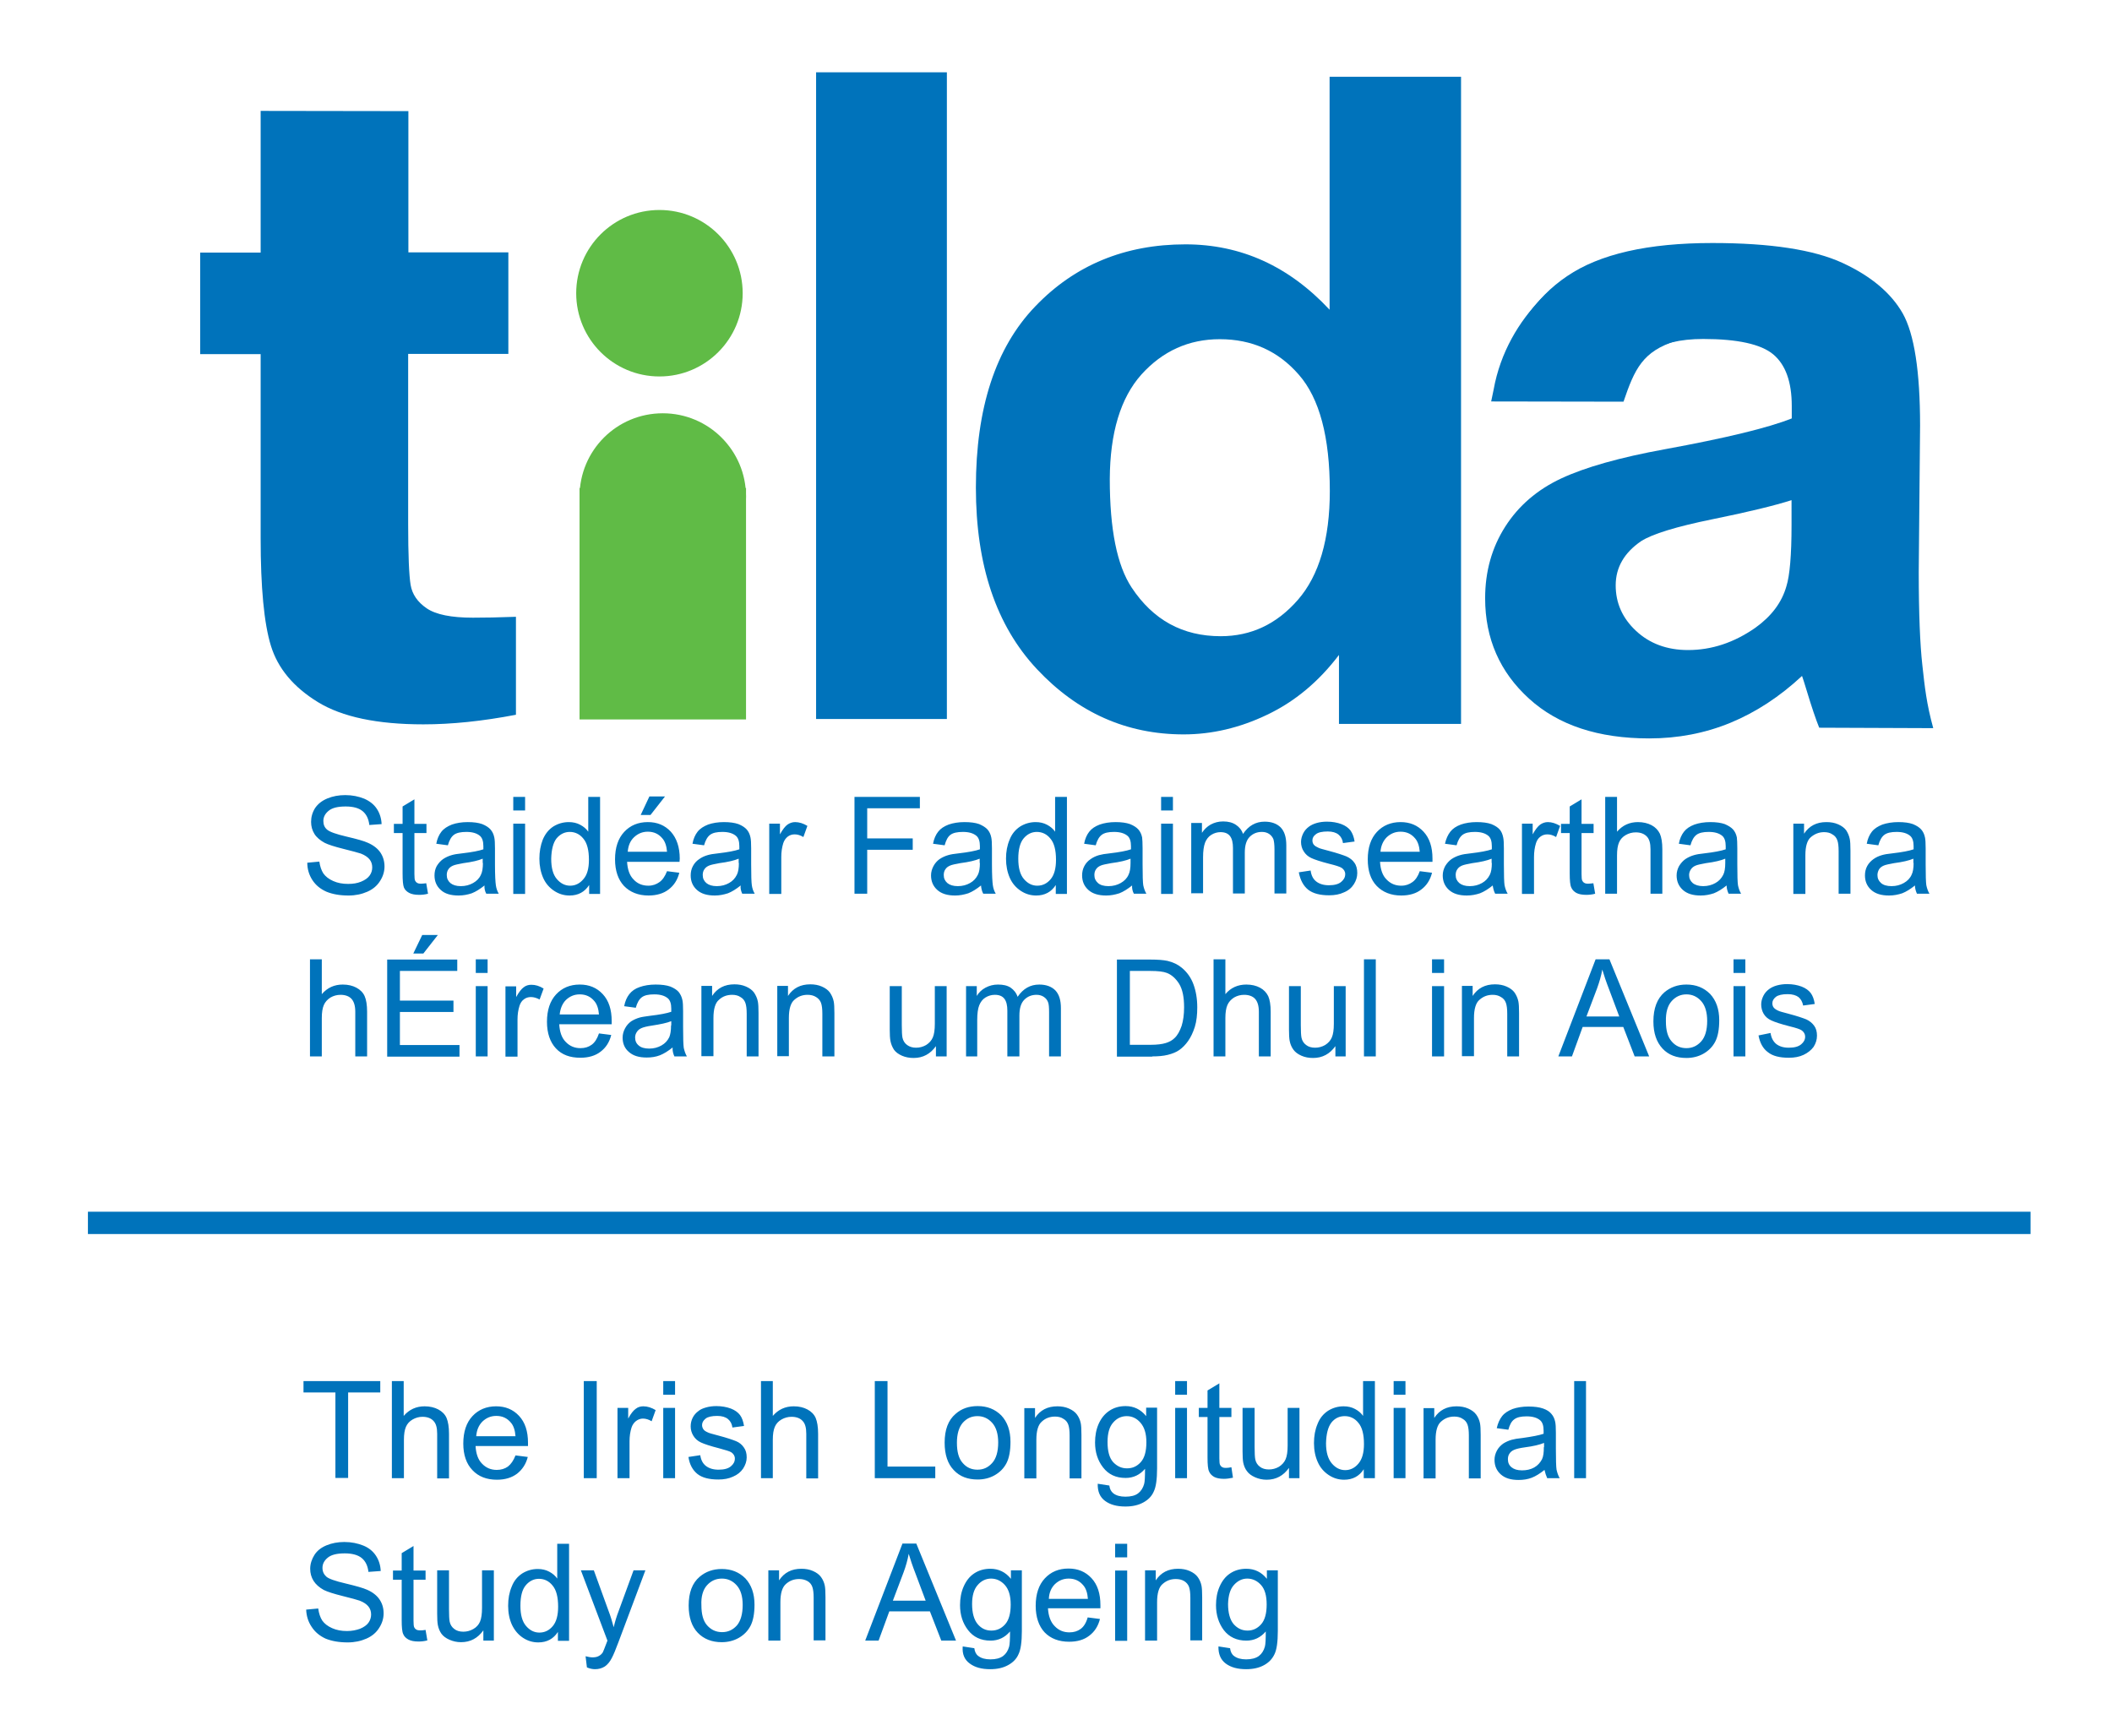 <?xml version="1.0" encoding="utf-8"?>
<!-- Generator: Adobe Illustrator 28.1.0, SVG Export Plug-In . SVG Version: 6.00 Build 0)  -->
<svg version="1.1" id="Layer_1" xmlns="http://www.w3.org/2000/svg" xmlns:xlink="http://www.w3.org/1999/xlink" x="0px" y="0px"
	 viewBox="0 0 946.4 778" style="enable-background:new 0 0 946.4 778;" xml:space="preserve">
<style type="text/css">
	.st0{fill:#0073BB;}
	.st1{fill:#60BB46;}
	.st2{fill:none;stroke:#0073BB;stroke-width:10;stroke-miterlimit:10;}
</style>
<g>
	<path class="st0" d="M857.5,386.7c0,2.4-0.3,4.1-0.9,5.3c-0.7,1.6-1.9,2.8-3.5,3.7c-1.6,0.9-3.4,1.4-5.5,1.4
		c-2.1,0-3.7-0.5-4.7-1.4c-1.1-1-1.6-2.1-1.6-3.6c0-0.9,0.3-1.8,0.7-2.5c0.5-0.8,1.2-1.3,2.1-1.7c0.9-0.4,2.5-0.7,4.6-1.1
		c3.9-0.5,6.8-1.2,8.7-2V386.7z M859,400.5h5.6c-0.7-1.2-1.1-2.4-1.4-3.8c-0.2-1.3-0.3-4.4-0.3-9.4v-7.1c0-2.4-0.1-4-0.3-4.9
		c-0.3-1.5-0.9-2.7-1.7-3.6c-0.8-0.9-2-1.7-3.7-2.4c-1.7-0.6-3.8-0.9-6.5-0.9c-2.7,0-5.1,0.4-7.2,1.1c-2,0.8-3.6,1.8-4.7,3.2
		c-1.1,1.4-1.9,3.2-2.3,5.4l5.2,0.7c0.6-2.2,1.5-3.8,2.7-4.7c1.2-0.9,3-1.3,5.5-1.3c2.7,0,4.7,0.6,6.1,1.8c1,0.9,1.5,2.4,1.5,4.6
		c0,0.2,0,0.6,0,1.4c-2,0.7-5.2,1.3-9.5,1.8c-2.1,0.2-3.7,0.5-4.7,0.8c-1.4,0.4-2.7,1-3.8,1.8c-1.1,0.8-2.1,1.8-2.8,3.1
		c-0.7,1.3-1,2.7-1,4.2c0,2.6,0.9,4.8,2.8,6.5c1.9,1.7,4.5,2.5,8,2.5c2.1,0,4.1-0.4,5.9-1c1.8-0.7,3.7-1.9,5.7-3.5
		C858.1,398.1,858.5,399.4,859,400.5 M809,400.5v-17.2c0-4,0.8-6.8,2.5-8.2c1.7-1.4,3.6-2.2,5.9-2.2c1.4,0,2.7,0.3,3.7,1
		c1.1,0.6,1.8,1.5,2.2,2.6c0.4,1,0.6,2.7,0.6,4.9v19.1h5.3v-19.3c0-2.5-0.1-4.2-0.3-5.2c-0.3-1.5-0.9-2.8-1.6-3.9
		c-0.8-1.1-2-2-3.6-2.7c-1.6-0.7-3.3-1-5.3-1c-4.4,0-7.7,1.7-10,5.2v-4.5h-4.8v31.5H809z M773.1,386.7c0,2.4-0.3,4.1-0.9,5.3
		c-0.8,1.6-1.9,2.8-3.5,3.7c-1.6,0.9-3.4,1.4-5.5,1.4c-2,0-3.6-0.5-4.7-1.4c-1.1-1-1.6-2.1-1.6-3.6c0-0.9,0.3-1.8,0.8-2.5
		c0.5-0.8,1.2-1.3,2.1-1.7c0.9-0.4,2.5-0.7,4.6-1.1c3.9-0.5,6.8-1.2,8.7-2V386.7z M774.6,400.5h5.6c-0.7-1.2-1.1-2.4-1.4-3.8
		c-0.2-1.3-0.3-4.4-0.3-9.4v-7.1c0-2.4-0.1-4-0.2-4.9c-0.3-1.5-0.9-2.7-1.7-3.6c-0.8-0.9-2.1-1.7-3.7-2.4c-1.7-0.6-3.9-0.9-6.5-0.9
		c-2.7,0-5.1,0.4-7.1,1.1c-2.1,0.8-3.6,1.8-4.7,3.2c-1.1,1.4-1.9,3.2-2.3,5.4l5.2,0.7c0.6-2.2,1.5-3.8,2.7-4.7
		c1.2-0.9,3-1.3,5.5-1.3c2.7,0,4.7,0.6,6.1,1.8c1,0.9,1.5,2.4,1.5,4.6c0,0.2,0,0.6,0,1.4c-2.1,0.7-5.2,1.3-9.5,1.8
		c-2.1,0.2-3.7,0.5-4.7,0.8c-1.4,0.4-2.7,1-3.9,1.8c-1.1,0.8-2,1.8-2.8,3.1c-0.7,1.3-1.1,2.7-1.1,4.2c0,2.6,0.9,4.8,2.8,6.5
		c1.9,1.7,4.5,2.5,8,2.5c2.1,0,4.1-0.4,5.9-1c1.8-0.7,3.7-1.9,5.7-3.5C773.7,398.1,774.1,399.4,774.6,400.5 M724.6,400.5v-17.2
		c0-2.5,0.3-4.4,0.9-5.8c0.6-1.4,1.6-2.5,3-3.3c1.4-0.8,2.9-1.2,4.5-1.2c2.1,0,3.7,0.6,4.9,1.8c1.2,1.2,1.7,3.1,1.7,5.8v19.9h5.3
		v-19.9c0-3.1-0.4-5.4-1.1-7c-0.8-1.6-2-2.9-3.7-3.8c-1.7-0.9-3.8-1.4-6.1-1.4c-3.8,0-6.9,1.4-9.4,4.3v-15.6h-5.3v43.4H724.6z
		 M711.7,396c-0.8,0-1.4-0.1-1.8-0.4c-0.4-0.2-0.7-0.6-0.9-1c-0.2-0.4-0.3-1.4-0.3-2.9v-18.4h5.4v-4.1h-5.4v-11l-5.3,3.2v7.8h-3.9
		v4.1h3.9v18.1c0,3.2,0.2,5.3,0.7,6.3c0.4,1,1.2,1.8,2.2,2.4c1.1,0.6,2.6,0.9,4.5,0.9c1.2,0,2.5-0.1,4-0.5l-0.8-4.7
		C713,395.9,712.3,396,711.7,396 M687.4,400.5v-16.5c0-2.2,0.3-4.3,0.9-6.2c0.4-1.2,1-2.2,2-2.9c0.9-0.7,2-1,3.1-1
		c1.3,0,2.6,0.4,3.9,1.2l1.8-5c-1.9-1.1-3.7-1.7-5.5-1.7c-1.2,0-2.4,0.4-3.4,1.1c-1,0.7-2.2,2.2-3.4,4.4v-4.8h-4.8v31.5H687.4z
		 M668.5,386.7c0,2.4-0.3,4.1-0.9,5.3c-0.8,1.6-1.9,2.8-3.5,3.7c-1.6,0.9-3.4,1.4-5.5,1.4s-3.6-0.5-4.7-1.4c-1.1-1-1.6-2.1-1.6-3.6
		c0-0.9,0.2-1.8,0.7-2.5c0.5-0.8,1.2-1.3,2.1-1.7c0.9-0.4,2.5-0.7,4.6-1.1c3.9-0.5,6.8-1.2,8.7-2V386.7z M670,400.5h5.6
		c-0.7-1.2-1.1-2.4-1.4-3.8c-0.2-1.3-0.3-4.4-0.3-9.4v-7.1c0-2.4-0.1-4-0.3-4.9c-0.3-1.5-0.8-2.7-1.6-3.6c-0.8-0.9-2-1.7-3.7-2.4
		c-1.7-0.6-3.9-0.9-6.6-0.9c-2.7,0-5.1,0.4-7.1,1.1c-2.1,0.8-3.6,1.8-4.7,3.2c-1.1,1.4-1.9,3.2-2.4,5.4l5.2,0.7
		c0.6-2.2,1.5-3.8,2.7-4.7c1.2-0.9,3-1.3,5.5-1.3c2.7,0,4.7,0.6,6.1,1.8c1,0.9,1.5,2.4,1.5,4.6c0,0.2,0,0.6,0,1.4
		c-2,0.7-5.2,1.3-9.5,1.8c-2.1,0.2-3.7,0.5-4.7,0.8c-1.4,0.4-2.7,1-3.9,1.8c-1.1,0.8-2,1.8-2.8,3.1c-0.7,1.3-1.1,2.7-1.1,4.2
		c0,2.6,0.9,4.8,2.8,6.5c1.9,1.7,4.5,2.5,8,2.5c2.1,0,4.1-0.4,5.9-1c1.8-0.7,3.7-1.9,5.7-3.5C669.1,398.1,669.4,399.4,670,400.5
		 M621.4,375.2c1.7-1.6,3.7-2.5,6.2-2.5c2.7,0,4.9,1,6.6,3.1c1.1,1.3,1.8,3.3,2,5.9h-17.6C618.8,379,619.8,376.8,621.4,375.2
		 M632.9,395.3c-1.4,1-3,1.6-5,1.6c-2.6,0-4.8-0.9-6.6-2.8c-1.8-1.8-2.7-4.5-2.9-7.9h23.5c0-0.6,0-1.1,0-1.4c0-5.2-1.3-9.2-4-12.1
		c-2.7-2.9-6.1-4.3-10.3-4.3c-4.3,0-7.9,1.5-10.6,4.4c-2.7,2.9-4.1,7-4.1,12.3c0,5.1,1.3,9.1,4,11.9c2.7,2.8,6.4,4.3,11,4.3
		c3.7,0,6.7-0.9,9-2.7c2.4-1.8,4-4.3,4.8-7.5l-5.5-0.7C635.4,392.7,634.3,394.3,632.9,395.3 M586.2,398.7c2.2,1.7,5.3,2.5,9.4,2.5
		c2.5,0,4.7-0.4,6.6-1.3c2-0.8,3.5-2.1,4.5-3.7c1-1.6,1.5-3.2,1.5-5c0-1.8-0.4-3.4-1.3-4.6c-0.8-1.2-2-2.1-3.5-2.8
		c-1.5-0.6-4.1-1.5-7.9-2.5c-2.6-0.7-4.2-1.1-4.7-1.4c-0.9-0.4-1.6-0.8-2.1-1.4c-0.4-0.5-0.6-1.2-0.6-1.9c0-1.1,0.5-2,1.6-2.8
		c1-0.8,2.8-1.2,5.3-1.2c2.1,0,3.7,0.5,4.8,1.4c1.1,0.9,1.8,2.2,2,3.8l5.2-0.7c-0.3-2-0.9-3.6-1.8-4.9c-0.9-1.2-2.3-2.2-4.1-2.9
		c-1.9-0.7-4-1.1-6.5-1.1c-1.6,0-3.2,0.2-4.6,0.6c-1.4,0.4-2.6,1-3.4,1.6c-1.1,0.8-2,1.8-2.6,3c-0.6,1.2-1,2.5-1,3.9
		c0,1.5,0.4,3,1.2,4.2c0.8,1.3,1.9,2.3,3.4,3c1.5,0.7,4.2,1.6,8.1,2.6c2.9,0.7,4.7,1.3,5.5,1.8c1,0.7,1.6,1.6,1.6,2.8
		c0,1.4-0.6,2.5-1.8,3.5c-1.2,1-3,1.5-5.5,1.5c-2.4,0-4.3-0.6-5.7-1.7c-1.4-1.1-2.2-2.7-2.5-4.9l-5.3,0.8
		C582.7,394.5,584.1,397,586.2,398.7 M539.1,400.5v-16.3c0-2.8,0.3-5,0.9-6.6c0.6-1.5,1.5-2.7,2.8-3.5c1.3-0.8,2.7-1.2,4.1-1.2
		c2,0,3.4,0.6,4.3,1.8c0.9,1.2,1.3,3,1.3,5.3v20.4h5.3v-18.3c0-3.2,0.7-5.6,2.2-7.1c1.5-1.5,3.3-2.2,5.5-2.2c1.2,0,2.3,0.3,3.2,0.9
		c0.9,0.6,1.5,1.4,1.9,2.3c0.3,0.9,0.5,2.5,0.5,4.6v19.8h5.3v-21.6c0-3.6-0.8-6.2-2.5-8c-1.7-1.7-4.1-2.6-7.2-2.6
		c-4,0-7.2,1.8-9.7,5.5c-0.6-1.8-1.7-3.1-3.2-4.1c-1.5-1-3.4-1.5-5.7-1.5c-2.1,0-3.9,0.5-5.6,1.4c-1.6,0.9-2.9,2.2-3.9,3.7v-4.4
		h-4.8v31.5H539.1z M525.6,369.1h-5.3v31.5h5.3V369.1z M525.6,357.1h-5.3v6.1h5.3V357.1z M506.6,386.7c0,2.4-0.3,4.1-0.9,5.3
		c-0.7,1.6-1.9,2.8-3.5,3.7c-1.6,0.9-3.4,1.4-5.5,1.4c-2.1,0-3.7-0.5-4.7-1.4c-1.1-1-1.6-2.1-1.6-3.6c0-0.9,0.2-1.8,0.7-2.5
		c0.5-0.8,1.2-1.3,2.1-1.7c0.9-0.4,2.5-0.7,4.7-1.1c3.9-0.5,6.8-1.2,8.7-2V386.7z M508.1,400.5h5.6c-0.7-1.2-1.1-2.4-1.4-3.8
		c-0.2-1.3-0.3-4.4-0.3-9.4v-7.1c0-2.4-0.1-4-0.2-4.9c-0.3-1.5-0.9-2.7-1.7-3.6c-0.8-0.9-2-1.7-3.7-2.4c-1.7-0.6-3.9-0.9-6.5-0.9
		c-2.7,0-5.1,0.4-7.1,1.1c-2.1,0.8-3.6,1.8-4.7,3.2c-1.1,1.4-1.9,3.2-2.3,5.4l5.2,0.7c0.6-2.2,1.5-3.8,2.7-4.7
		c1.2-0.9,3-1.3,5.5-1.3c2.7,0,4.7,0.6,6.1,1.8c1,0.9,1.5,2.4,1.5,4.6c0,0.2,0,0.6,0,1.4c-2,0.7-5.2,1.3-9.5,1.8
		c-2.1,0.2-3.7,0.5-4.8,0.8c-1.4,0.4-2.7,1-3.8,1.8c-1.2,0.8-2.1,1.8-2.8,3.1c-0.7,1.3-1,2.7-1,4.2c0,2.6,0.9,4.8,2.8,6.5
		c1.9,1.7,4.5,2.5,8,2.5c2.1,0,4-0.4,5.9-1c1.8-0.7,3.7-1.9,5.7-3.5C507.2,398.1,507.5,399.4,508.1,400.5 M458.7,375.7
		c1.6-1.9,3.6-2.9,5.9-2.9c2.4,0,4.5,1,6.1,3c1.7,2,2.5,5.2,2.5,9.5c0,3.9-0.8,6.8-2.4,8.7c-1.6,1.9-3.6,2.9-6,2.9c-2.3,0-4.3-1-6-3
		c-1.7-2-2.5-5-2.5-9.1C456.3,380.7,457.1,377.6,458.7,375.7 M478.1,400.5v-43.4h-5.3v15.6c-0.9-1.3-2.1-2.3-3.6-3.1
		c-1.5-0.8-3.2-1.2-5.1-1.2c-2.6,0-4.9,0.7-7,2c-2.1,1.4-3.7,3.3-4.7,5.9c-1.1,2.6-1.6,5.4-1.6,8.5c0,3.2,0.6,6.1,1.7,8.6
		c1.1,2.5,2.8,4.4,4.9,5.8c2.1,1.4,4.4,2.1,6.9,2.1c3.9,0,6.8-1.6,8.8-4.7v4H478.1z M439.1,386.7c0,2.4-0.3,4.1-0.9,5.3
		c-0.8,1.6-1.9,2.8-3.5,3.7c-1.6,0.9-3.4,1.4-5.5,1.4c-2.1,0-3.6-0.5-4.7-1.4c-1.1-1-1.6-2.1-1.6-3.6c0-0.9,0.2-1.8,0.7-2.5
		c0.5-0.8,1.2-1.3,2.1-1.7c0.9-0.4,2.4-0.7,4.6-1.1c3.9-0.5,6.8-1.2,8.7-2V386.7z M440.6,400.5h5.6c-0.7-1.2-1.1-2.4-1.3-3.8
		c-0.2-1.3-0.4-4.4-0.4-9.4v-7.1c0-2.4-0.1-4-0.3-4.9c-0.3-1.5-0.9-2.7-1.7-3.6c-0.8-0.9-2.1-1.7-3.7-2.4c-1.7-0.6-3.9-0.9-6.6-0.9
		c-2.7,0-5.1,0.4-7.1,1.1c-2.1,0.8-3.6,1.8-4.7,3.2c-1.1,1.4-1.9,3.2-2.3,5.4l5.2,0.7c0.6-2.2,1.4-3.8,2.6-4.7
		c1.2-0.9,3.1-1.3,5.6-1.3c2.7,0,4.7,0.6,6.1,1.8c1,0.9,1.5,2.4,1.5,4.6c0,0.2,0,0.6,0,1.4c-2,0.7-5.2,1.3-9.5,1.8
		c-2.1,0.2-3.7,0.5-4.7,0.8c-1.4,0.4-2.7,1-3.9,1.8c-1.1,0.8-2,1.8-2.7,3.1c-0.7,1.3-1.1,2.7-1.1,4.2c0,2.6,0.9,4.8,2.8,6.5
		c1.9,1.7,4.5,2.5,8,2.5c2.1,0,4-0.4,5.9-1c1.8-0.7,3.7-1.9,5.7-3.5C439.7,398.1,440,399.4,440.6,400.5 M388.6,400.5v-19.7H409v-5.1
		h-20.4v-13.5h23.6v-5.1h-29.3v43.4H388.6z M350.1,400.5v-16.5c0-2.2,0.3-4.3,0.9-6.2c0.4-1.2,1.1-2.2,2-2.9c0.9-0.7,2-1,3.1-1
		c1.3,0,2.6,0.4,3.9,1.2l1.8-5c-1.8-1.1-3.7-1.7-5.5-1.7c-1.2,0-2.4,0.4-3.4,1.1c-1,0.7-2.2,2.2-3.4,4.4v-4.8h-4.8v31.5H350.1z
		 M331.1,386.7c0,2.4-0.3,4.1-0.9,5.3c-0.8,1.6-1.9,2.8-3.5,3.7c-1.6,0.9-3.4,1.4-5.5,1.4c-2.1,0-3.6-0.5-4.7-1.4
		c-1.1-1-1.6-2.1-1.6-3.6c0-0.9,0.2-1.8,0.7-2.5c0.5-0.8,1.2-1.3,2.1-1.7c0.9-0.4,2.5-0.7,4.6-1.1c3.9-0.5,6.8-1.2,8.7-2V386.7z
		 M332.6,400.5h5.6c-0.7-1.2-1.1-2.4-1.3-3.8c-0.2-1.3-0.3-4.4-0.3-9.4v-7.1c0-2.4-0.1-4-0.3-4.9c-0.3-1.5-0.9-2.7-1.7-3.6
		c-0.8-0.9-2-1.7-3.7-2.4c-1.7-0.6-3.9-0.9-6.5-0.9c-2.7,0-5.1,0.4-7.1,1.1c-2,0.8-3.6,1.8-4.7,3.2c-1.1,1.4-1.9,3.2-2.3,5.4
		l5.2,0.7c0.6-2.2,1.5-3.8,2.7-4.7c1.2-0.9,3-1.3,5.5-1.3c2.7,0,4.7,0.6,6.1,1.8c1,0.9,1.5,2.4,1.5,4.6c0,0.2,0,0.6,0,1.4
		c-2,0.7-5.2,1.3-9.5,1.8c-2.1,0.2-3.7,0.5-4.7,0.8c-1.4,0.4-2.7,1-3.8,1.8c-1.2,0.8-2.1,1.8-2.8,3.1c-0.7,1.3-1,2.7-1,4.2
		c0,2.6,0.9,4.8,2.8,6.5c1.9,1.7,4.5,2.5,8,2.5c2.1,0,4-0.4,5.9-1c1.8-0.7,3.7-1.9,5.7-3.5C331.7,398.1,332.1,399.4,332.6,400.5
		 M291.5,365.2l6.5-8.3h-7l-3.9,8.3H291.5z M284.1,375.2c1.7-1.6,3.7-2.5,6.2-2.5c2.7,0,4.9,1,6.6,3.1c1.1,1.3,1.8,3.3,2,5.9h-17.6
		C281.5,379,282.4,376.8,284.1,375.2 M295.5,395.3c-1.4,1-3,1.6-5,1.6c-2.6,0-4.9-0.9-6.6-2.8c-1.8-1.8-2.7-4.5-2.9-7.9h23.5
		c0-0.6,0.1-1.1,0.1-1.4c0-5.2-1.4-9.2-4-12.1c-2.7-2.9-6.1-4.3-10.3-4.3c-4.4,0-7.9,1.5-10.6,4.4c-2.7,2.9-4.1,7-4.1,12.3
		c0,5.1,1.4,9.1,4,11.9c2.7,2.8,6.4,4.3,11,4.3c3.6,0,6.7-0.9,9-2.7c2.4-1.8,4-4.3,4.8-7.5l-5.5-0.7
		C298,392.7,296.9,394.3,295.5,395.3 M249.4,375.7c1.6-1.9,3.6-2.9,5.9-2.9c2.4,0,4.5,1,6.1,3c1.7,2,2.5,5.2,2.5,9.5
		c0,3.9-0.8,6.8-2.5,8.7c-1.6,1.9-3.6,2.9-5.9,2.9c-2.3,0-4.3-1-6-3c-1.7-2-2.5-5-2.5-9.1C247.1,380.7,247.9,377.6,249.4,375.7
		 M268.9,400.5v-43.4h-5.3v15.6c-0.9-1.3-2.1-2.3-3.6-3.1c-1.5-0.8-3.2-1.2-5.1-1.2c-2.6,0-4.9,0.7-7,2c-2.1,1.4-3.6,3.3-4.7,5.9
		c-1,2.6-1.5,5.4-1.5,8.5c0,3.2,0.6,6.1,1.7,8.6c1.1,2.5,2.8,4.4,4.9,5.8c2.1,1.4,4.4,2.1,6.9,2.1c3.9,0,6.8-1.6,8.8-4.7v4H268.9z
		 M235.4,369.1H230v31.5h5.3V369.1z M235.4,357.1H230v6.1h5.3V357.1z M216.4,386.7c0,2.4-0.3,4.1-0.9,5.3c-0.7,1.6-1.9,2.8-3.5,3.7
		c-1.6,0.9-3.4,1.4-5.5,1.4s-3.6-0.5-4.7-1.4c-1.1-1-1.6-2.1-1.6-3.6c0-0.9,0.2-1.8,0.7-2.5c0.5-0.8,1.2-1.3,2.1-1.7
		c0.9-0.4,2.5-0.7,4.6-1.1c3.9-0.5,6.8-1.2,8.7-2V386.7z M217.9,400.5h5.6c-0.7-1.2-1.1-2.4-1.3-3.8c-0.2-1.3-0.4-4.4-0.4-9.4v-7.1
		c0-2.4-0.1-4-0.3-4.9c-0.3-1.5-0.9-2.7-1.7-3.6c-0.8-0.9-2-1.7-3.7-2.4c-1.7-0.6-3.8-0.9-6.5-0.9c-2.7,0-5.1,0.4-7.1,1.1
		c-2,0.8-3.6,1.8-4.7,3.2c-1.1,1.4-1.9,3.2-2.3,5.4l5.2,0.7c0.6-2.2,1.5-3.8,2.7-4.7c1.2-0.9,3.1-1.3,5.6-1.3c2.7,0,4.7,0.6,6.1,1.8
		c1,0.9,1.5,2.4,1.5,4.6c0,0.2,0,0.6,0,1.4c-2,0.7-5.2,1.3-9.5,1.8c-2.1,0.2-3.7,0.5-4.7,0.8c-1.4,0.4-2.7,1-3.9,1.8
		c-1.1,0.8-2,1.8-2.8,3.1c-0.7,1.3-1,2.7-1,4.2c0,2.6,0.9,4.8,2.8,6.5c1.8,1.7,4.5,2.5,8,2.5c2.1,0,4.1-0.4,5.9-1
		c1.8-0.7,3.7-1.9,5.7-3.5C217,398.1,217.3,399.4,217.9,400.5 M188.7,396c-0.8,0-1.4-0.1-1.8-0.4c-0.4-0.2-0.7-0.6-0.9-1
		c-0.2-0.4-0.3-1.4-0.3-2.9v-18.4h5.4v-4.1h-5.4v-11l-5.3,3.2v7.8h-3.9v4.1h3.9v18.1c0,3.2,0.2,5.3,0.6,6.3c0.4,1,1.2,1.8,2.3,2.4
		c1.1,0.6,2.6,0.9,4.5,0.9c1.2,0,2.5-0.1,4-0.5l-0.8-4.7C190.1,395.9,189.3,396,188.7,396 M140,394.4c1.5,2.3,3.6,4,6.3,5.2
		c2.7,1.1,5.9,1.7,9.9,1.7c3.1,0,5.9-0.6,8.4-1.7c2.5-1.1,4.4-2.7,5.7-4.8c1.3-2,2-4.2,2-6.5c0-2.3-0.6-4.4-1.8-6.2
		c-1.2-1.8-3.1-3.3-5.6-4.4c-1.7-0.8-4.9-1.7-9.6-2.8c-4.7-1.1-7.5-2.1-8.7-3.1s-1.7-2.3-1.7-3.9c0-1.8,0.8-3.3,2.4-4.6
		c1.6-1.3,4.1-1.9,7.6-1.9c3.4,0,5.9,0.7,7.6,2.1c1.7,1.4,2.7,3.5,3,6.2l5.5-0.4c-0.1-2.5-0.8-4.8-2.1-6.8c-1.3-2-3.2-3.5-5.7-4.6
		c-2.5-1-5.3-1.6-8.5-1.6c-2.9,0-5.6,0.5-8,1.5c-2.4,1-4.2,2.4-5.5,4.3c-1.2,1.9-1.8,4-1.8,6.2c0,2,0.5,3.8,1.5,5.4
		c1,1.6,2.6,2.9,4.6,4c1.6,0.8,4.4,1.7,8.4,2.7c4,1,6.6,1.7,7.8,2.1c1.8,0.7,3.1,1.6,3.9,2.6c0.8,1,1.2,2.2,1.2,3.6
		c0,1.4-0.4,2.6-1.2,3.7c-0.8,1.1-2.1,2-3.8,2.7c-1.7,0.7-3.6,1-5.8,1c-2.5,0-4.7-0.4-6.7-1.3c-2-0.9-3.4-2-4.4-3.4
		c-0.9-1.4-1.5-3.2-1.8-5.3l-5.4,0.5C137.7,389.5,138.5,392.1,140,394.4"/>
	<path class="st0" d="M660.5,473.4v-17.2c0-4,0.8-6.8,2.5-8.2c1.7-1.5,3.6-2.2,5.9-2.2c1.4,0,2.6,0.3,3.7,1c1.1,0.6,1.8,1.5,2.2,2.6
		c0.4,1.1,0.6,2.7,0.6,4.9v19.1h5.3V454c0-2.5-0.1-4.2-0.3-5.2c-0.3-1.5-0.9-2.8-1.7-4c-0.8-1.1-2-2-3.6-2.7c-1.6-0.7-3.3-1-5.2-1
		c-4.4,0-7.7,1.7-10,5.2v-4.5h-4.8v31.5H660.5z M647.1,441.9h-5.4v31.5h5.4V441.9z M647.1,429.9h-5.4v6.1h5.4V429.9z M616.5,429.9
		h-5.3v43.5h5.3V429.9z M603,473.4v-31.5h-5.3v16.9c0,2.7-0.3,4.7-0.9,6.1c-0.6,1.4-1.6,2.5-3,3.4c-1.4,0.8-2.9,1.2-4.5,1.2
		c-1.6,0-3-0.4-4-1.2c-1.1-0.8-1.8-1.9-2.1-3.3c-0.2-1-0.3-2.9-0.3-5.6v-17.5h-5.3v19.5c0,2.3,0.1,3.9,0.3,5c0.3,1.6,0.9,2.9,1.7,4
		c0.8,1.1,2,2,3.6,2.7c1.6,0.7,3.3,1,5.2,1c4.2,0,7.5-1.8,10-5.3v4.6H603z M549.1,473.4v-17.2c0-2.5,0.3-4.4,0.9-5.8
		c0.6-1.4,1.6-2.5,3-3.4c1.4-0.8,2.9-1.2,4.5-1.2c2.1,0,3.8,0.6,4.9,1.8c1.1,1.2,1.7,3.1,1.7,5.8v20h5.3v-20c0-3.1-0.4-5.4-1.1-7
		c-0.8-1.6-2-2.9-3.7-3.8c-1.7-0.9-3.7-1.4-6.1-1.4c-3.8,0-7,1.4-9.4,4.3v-15.6h-5.3v43.5H549.1z M506.4,435.1h9.1
		c3.4,0,5.9,0.3,7.4,0.9c2.1,0.8,4,2.5,5.5,4.9c1.5,2.5,2.2,5.9,2.2,10.5c0,3.3-0.4,6-1.1,8.3c-0.8,2.3-1.8,4.2-3.2,5.5
		c-1,1-2.3,1.7-3.9,2.2c-1.6,0.5-3.9,0.8-6.8,0.8h-9.3V435.1z M516.3,473.4c2.6,0,5-0.2,7-0.7c2-0.5,3.8-1.2,5.2-2.2
		c1.4-1,2.7-2.3,3.9-4c1.2-1.7,2.2-3.8,3-6.3c0.8-2.6,1.1-5.5,1.1-8.8c0-3.9-0.6-7.3-1.7-10.3c-1.1-3-2.9-5.5-5.2-7.4
		c-1.8-1.5-3.9-2.5-6.4-3.1c-1.8-0.4-4.4-0.6-7.7-0.6h-15v43.5H516.3z M437.9,473.4v-16.3c0-2.9,0.3-5.1,0.9-6.6
		c0.6-1.5,1.5-2.7,2.8-3.5c1.3-0.8,2.7-1.2,4.2-1.2c2,0,3.4,0.6,4.3,1.8c0.9,1.2,1.3,3,1.3,5.3v20.5h5.4v-18.3
		c0-3.2,0.7-5.6,2.2-7.1c1.5-1.5,3.3-2.2,5.5-2.2c1.2,0,2.3,0.3,3.2,0.9c0.9,0.6,1.5,1.3,1.9,2.3c0.4,0.9,0.5,2.5,0.5,4.6v19.8h5.3
		v-21.6c0-3.6-0.8-6.2-2.5-8c-1.7-1.7-4.1-2.6-7.2-2.6c-4,0-7.2,1.8-9.7,5.5c-0.6-1.8-1.7-3.1-3.1-4.1c-1.5-1-3.4-1.4-5.7-1.4
		c-2.1,0-3.9,0.5-5.6,1.4c-1.7,0.9-3,2.2-3.9,3.7v-4.4h-4.8v31.5H437.9z M424.2,473.4v-31.5h-5.3v16.9c0,2.7-0.3,4.7-0.9,6.1
		c-0.6,1.4-1.6,2.5-3,3.4c-1.4,0.8-2.9,1.2-4.5,1.2c-1.6,0-2.9-0.4-4-1.2c-1.1-0.8-1.8-1.9-2.1-3.3c-0.2-1-0.3-2.9-0.3-5.6v-17.5
		h-5.4v19.5c0,2.3,0.1,3.9,0.3,5c0.3,1.6,0.9,2.9,1.6,4c0.8,1.1,2,2,3.6,2.7c1.6,0.7,3.4,1,5.2,1c4.2,0,7.5-1.8,10-5.3v4.6H424.2z
		 M353.5,473.4v-17.2c0-4,0.8-6.8,2.5-8.2c1.7-1.5,3.6-2.2,5.9-2.2c1.4,0,2.7,0.3,3.8,1c1,0.6,1.8,1.5,2.2,2.6
		c0.4,1.1,0.6,2.7,0.6,4.9v19.1h5.4V454c0-2.5-0.1-4.2-0.3-5.2c-0.3-1.5-0.9-2.8-1.7-4c-0.8-1.1-2-2-3.6-2.7c-1.6-0.7-3.3-1-5.2-1
		c-4.4,0-7.7,1.7-10,5.2v-4.5h-4.8v31.5H353.5z M319.7,473.4v-17.2c0-4,0.8-6.8,2.5-8.2c1.6-1.5,3.6-2.2,5.9-2.2
		c1.4,0,2.7,0.3,3.7,1c1.1,0.6,1.8,1.5,2.2,2.6c0.4,1.1,0.6,2.7,0.6,4.9v19.1h5.3V454c0-2.5-0.1-4.2-0.3-5.2c-0.3-1.5-0.9-2.8-1.7-4
		c-0.8-1.1-2-2-3.6-2.7c-1.6-0.7-3.3-1-5.2-1c-4.4,0-7.7,1.7-10,5.2v-4.5h-4.8v31.5H319.7z M300.7,459.5c0,2.4-0.3,4.1-0.8,5.3
		c-0.8,1.6-1.9,2.8-3.5,3.7c-1.6,0.9-3.4,1.4-5.5,1.4c-2.1,0-3.7-0.5-4.7-1.4c-1.1-0.9-1.6-2.1-1.6-3.6c0-0.9,0.3-1.8,0.8-2.5
		c0.5-0.8,1.2-1.3,2.1-1.7c0.9-0.4,2.5-0.8,4.6-1.1c3.9-0.6,6.8-1.2,8.7-2V459.5z M302.2,473.4h5.6c-0.7-1.2-1.1-2.5-1.4-3.8
		c-0.2-1.3-0.3-4.4-0.3-9.4v-7.1c0-2.4-0.1-4-0.3-4.9c-0.3-1.5-0.9-2.7-1.7-3.7c-0.8-0.9-2-1.7-3.7-2.4c-1.7-0.6-3.9-0.9-6.6-0.9
		c-2.7,0-5.1,0.4-7.1,1.1c-2.1,0.7-3.6,1.8-4.7,3.2c-1.1,1.4-1.9,3.2-2.3,5.4l5.2,0.7c0.6-2.2,1.5-3.8,2.7-4.7
		c1.2-0.9,3-1.3,5.6-1.3c2.7,0,4.7,0.6,6.1,1.8c1,0.9,1.5,2.4,1.5,4.6c0,0.2,0,0.7,0,1.4c-2,0.7-5.2,1.3-9.5,1.8
		c-2.1,0.3-3.7,0.5-4.7,0.8c-1.4,0.4-2.7,1-3.8,1.7c-1.1,0.8-2,1.8-2.7,3.1c-0.7,1.3-1.1,2.7-1.1,4.2c0,2.6,0.9,4.8,2.8,6.4
		c1.9,1.7,4.5,2.5,8,2.5c2.1,0,4.1-0.3,5.9-1c1.8-0.7,3.7-1.9,5.7-3.5C301.3,471,301.7,472.3,302.2,473.4 M253.6,448.1
		c1.7-1.6,3.7-2.5,6.2-2.5c2.7,0,4.9,1,6.6,3.1c1.1,1.3,1.8,3.3,2,5.9h-17.6C251.1,451.9,252,449.7,253.6,448.1 M265.1,468.2
		c-1.4,1-3,1.5-5,1.5c-2.6,0-4.8-0.9-6.6-2.8c-1.8-1.8-2.7-4.5-2.9-7.9h23.5c0-0.6,0-1.1,0-1.4c0-5.2-1.3-9.2-4-12.1
		c-2.7-2.9-6.1-4.3-10.3-4.3c-4.4,0-7.9,1.5-10.6,4.4c-2.7,2.9-4.1,7-4.1,12.3c0,5.1,1.4,9.1,4,11.9c2.7,2.9,6.3,4.2,11,4.2
		c3.6,0,6.7-0.9,9-2.7c2.4-1.8,4-4.3,4.8-7.5l-5.5-0.7C267.6,465.5,266.5,467.2,265.1,468.2 M231.9,473.4v-16.5
		c0-2.3,0.3-4.3,0.9-6.2c0.4-1.2,1-2.2,2-2.9c0.9-0.7,2-1,3.1-1c1.3,0,2.6,0.4,3.9,1.1l1.8-4.9c-1.9-1.2-3.7-1.7-5.5-1.7
		c-1.2,0-2.4,0.3-3.4,1.1c-1,0.7-2.2,2.2-3.4,4.4v-4.8h-4.8v31.5H231.9z M218.5,441.9h-5.3v31.5h5.3V441.9z M218.5,429.9h-5.3v6.1
		h5.3V429.9z M189.7,427.3l6.5-8.3h-7l-4,8.3H189.7z M205.9,473.4v-5.1h-26.7v-14.8h24v-5.1h-24v-13.3h25.7v-5.1h-31.4v43.5H205.9z
		 M144.2,473.4v-17.2c0-2.5,0.3-4.4,0.9-5.8c0.6-1.4,1.6-2.5,3-3.4c1.4-0.8,2.9-1.2,4.5-1.2c2.1,0,3.8,0.6,4.9,1.8
		c1.1,1.2,1.7,3.1,1.7,5.8v20h5.3v-20c0-3.1-0.4-5.4-1.1-7c-0.7-1.6-2-2.9-3.7-3.8c-1.7-0.9-3.7-1.4-6.1-1.4c-3.8,0-6.9,1.4-9.4,4.3
		v-15.6h-5.3v43.5H144.2z"/>
	<path class="st0" d="M792.2,471.5c2.1,1.7,5.2,2.5,9.4,2.5c2.5,0,4.7-0.4,6.6-1.3c1.9-0.9,3.4-2.1,4.5-3.6c1-1.6,1.5-3.2,1.5-5
		s-0.4-3.3-1.3-4.5c-0.9-1.2-2-2.1-3.5-2.8c-1.5-0.6-4.1-1.5-7.9-2.5c-2.6-0.7-4.2-1.1-4.7-1.4c-0.9-0.4-1.6-0.9-2-1.4
		c-0.4-0.5-0.6-1.2-0.6-1.9c0-1.1,0.5-2,1.6-2.9c1.1-0.8,2.8-1.2,5.3-1.2c2.1,0,3.7,0.5,4.8,1.3c1.1,0.9,1.8,2.2,2.1,3.8l5.2-0.7
		c-0.3-2-0.9-3.7-1.8-4.9c-0.9-1.2-2.3-2.2-4.1-2.9c-1.9-0.7-4-1.1-6.5-1.1c-1.6,0-3.1,0.2-4.6,0.6c-1.4,0.4-2.6,1-3.4,1.6
		c-1.1,0.8-2,1.8-2.6,3c-0.6,1.2-1,2.5-1,3.9c0,1.5,0.4,3,1.1,4.2c0.8,1.3,1.9,2.3,3.5,3c1.5,0.7,4.2,1.6,8.1,2.6
		c2.9,0.7,4.7,1.3,5.4,1.8c1,0.7,1.6,1.7,1.6,2.8c0,1.4-0.6,2.5-1.8,3.5c-1.2,1-3,1.5-5.5,1.5s-4.3-0.6-5.7-1.7
		c-1.3-1.1-2.2-2.7-2.5-4.9L788,464C788.6,467.3,790,469.9,792.2,471.5 M782.1,441.9h-5.3v31.5h5.3V441.9z M782.1,429.9h-5.3v6.1
		h5.3V429.9z M749.1,448.6c1.8-2,4-3,6.6-3c2.6,0,4.8,1,6.6,3c1.8,2,2.7,5,2.7,8.9c0,4.1-0.9,7.2-2.7,9.2c-1.8,2-4,3-6.6,3
		c-2.7,0-4.9-1-6.6-3c-1.8-2-2.6-5-2.6-9C746.4,453.6,747.3,450.6,749.1,448.6 M745,469.9c2.7,2.9,6.3,4.2,10.7,4.2
		c2.7,0,5.3-0.6,7.6-1.9c2.3-1.3,4.1-3.1,5.3-5.4c1.2-2.3,1.8-5.5,1.8-9.6c0-5-1.4-8.9-4.1-11.8c-2.8-2.8-6.3-4.2-10.6-4.2
		c-3.9,0-7.2,1.2-9.9,3.5c-3.2,2.8-4.9,7.1-4.9,13C740.9,463,742.3,467,745,469.9 M715.7,442.8c1-2.8,1.8-5.5,2.3-8.3
		c0.7,2.4,1.7,5.4,3.1,9l4.5,12h-14.7L715.7,442.8z M704.4,473.4l4.8-13.2h18.2l5.1,13.2h6.5l-17.8-43.5H715l-16.7,43.5H704.4z"/>
	<path class="st0" d="M710.7,618.9h-5.3v43.5h5.3V618.9z M691.8,648.5c0,2.4-0.2,4.1-0.8,5.4c-0.8,1.5-1.9,2.8-3.5,3.7
		c-1.6,0.9-3.4,1.3-5.5,1.3c-2.1,0-3.6-0.5-4.7-1.4c-1.1-0.9-1.6-2.1-1.6-3.6c0-0.9,0.2-1.8,0.7-2.5c0.5-0.8,1.2-1.3,2.1-1.7
		c0.9-0.4,2.5-0.8,4.7-1.1c3.9-0.5,6.8-1.2,8.7-2V648.5z M693.3,662.4h5.6c-0.7-1.2-1.1-2.5-1.4-3.8c-0.2-1.3-0.3-4.4-0.3-9.4v-7.1
		c0-2.4-0.1-4-0.3-4.9c-0.3-1.5-0.9-2.7-1.7-3.6c-0.8-1-2-1.8-3.7-2.4c-1.7-0.6-3.9-0.9-6.6-0.9c-2.7,0-5.1,0.4-7.1,1.1
		c-2,0.8-3.6,1.8-4.7,3.2c-1.1,1.4-1.9,3.2-2.4,5.4l5.2,0.7c0.6-2.2,1.4-3.8,2.7-4.7c1.2-0.9,3-1.3,5.5-1.3c2.7,0,4.7,0.6,6.1,1.8
		c1,0.9,1.5,2.4,1.5,4.6c0,0.2,0,0.7,0,1.4c-2,0.7-5.2,1.3-9.5,1.9c-2.1,0.2-3.7,0.5-4.8,0.8c-1.4,0.4-2.7,1-3.8,1.7
		c-1.1,0.8-2.1,1.8-2.8,3.1c-0.7,1.3-1.1,2.7-1.1,4.2c0,2.6,0.9,4.8,2.8,6.5c1.9,1.7,4.5,2.5,8,2.5c2.1,0,4.1-0.3,5.9-1
		c1.8-0.7,3.7-1.9,5.7-3.5C692.4,660,692.8,661.3,693.3,662.4 M643.3,662.4v-17.2c0-4,0.8-6.8,2.5-8.2c1.7-1.5,3.6-2.2,5.9-2.2
		c1.4,0,2.7,0.3,3.7,1c1.1,0.6,1.8,1.5,2.2,2.6c0.4,1.1,0.6,2.7,0.6,4.9v19.2h5.3V643c0-2.5-0.1-4.2-0.3-5.2
		c-0.3-1.5-0.9-2.8-1.7-3.9c-0.8-1.1-2-2-3.6-2.7c-1.6-0.7-3.3-1-5.2-1c-4.4,0-7.7,1.7-10,5.2v-4.4h-4.8v31.5H643.3z M629.8,630.9
		h-5.3v31.5h5.3V630.9z M629.8,618.9h-5.3v6.1h5.3V618.9z M596.6,637.5c1.6-2,3.6-2.9,6-2.9c2.4,0,4.5,1,6.1,3
		c1.7,2,2.5,5.2,2.5,9.5c0,3.9-0.8,6.8-2.5,8.8c-1.6,1.9-3.6,2.9-5.9,2.9c-2.3,0-4.3-1-6-3c-1.7-2-2.6-5-2.6-9
		C594.3,642.5,595.1,639.5,596.6,637.5 M616.1,662.4v-43.5h-5.3v15.6c-0.9-1.3-2.1-2.3-3.6-3.1c-1.5-0.8-3.2-1.2-5.1-1.2
		c-2.6,0-4.9,0.7-7,2c-2.1,1.4-3.7,3.3-4.7,5.9c-1.1,2.6-1.6,5.4-1.6,8.6c0,3.2,0.6,6.1,1.7,8.5c1.1,2.5,2.8,4.4,4.9,5.8
		c2.1,1.4,4.4,2.1,6.9,2.1c3.9,0,6.8-1.6,8.8-4.7v4H616.1z M582.3,662.4v-31.5H577v16.9c0,2.7-0.3,4.7-0.9,6.1
		c-0.6,1.4-1.6,2.5-3,3.4c-1.4,0.8-2.9,1.2-4.5,1.2c-1.6,0-3-0.4-4-1.2c-1.1-0.8-1.8-1.9-2.1-3.3c-0.2-1-0.3-2.8-0.3-5.6v-17.5h-5.4
		v19.5c0,2.3,0.1,3.9,0.3,5c0.3,1.5,0.9,2.9,1.7,3.9c0.8,1.1,2,2,3.6,2.7c1.6,0.7,3.3,1.1,5.2,1.1c4.2,0,7.5-1.8,10-5.3v4.6H582.3z
		 M549.4,657.8c-0.8,0-1.4-0.1-1.8-0.4c-0.4-0.2-0.7-0.6-0.9-1c-0.2-0.4-0.3-1.4-0.3-2.9V635h5.4v-4.1h-5.4v-11l-5.3,3.2v7.8h-3.9
		v4.1h3.9v18.1c0,3.2,0.2,5.3,0.7,6.3c0.4,1,1.2,1.8,2.2,2.4c1.1,0.6,2.6,0.9,4.5,0.9c1.2,0,2.5-0.2,4-0.5l-0.7-4.7
		C550.8,657.7,550,657.8,549.4,657.8 M531.9,630.9h-5.3v31.5h5.3V630.9z M531.9,618.9h-5.3v6.1h5.3V618.9z M498.8,637.5
		c1.6-1.9,3.7-2.9,6.1-2.9c2.4,0,4.5,1,6.2,3c1.7,2,2.6,4.8,2.6,8.7c0,4-0.8,7-2.5,8.9c-1.7,1.9-3.7,2.8-6.2,2.8
		c-2.5,0-4.5-1-6.2-2.8c-1.7-1.9-2.5-4.9-2.5-9C496.3,642.3,497.1,639.4,498.8,637.5 M495.2,672.6c2.3,1.7,5.3,2.5,9.1,2.5
		c3.2,0,5.8-0.6,8-1.8c2.2-1.2,3.8-2.8,4.7-4.9c1-2,1.5-5.5,1.5-10.4v-27.2h-4.9v3.8c-2.4-3-5.5-4.5-9.2-4.5c-2.8,0-5.2,0.7-7.3,2.1
		c-2.1,1.4-3.7,3.4-4.8,5.9c-1.1,2.5-1.6,5.3-1.6,8.3c0,4.4,1.2,8.1,3.6,11.2c2.4,3.1,5.7,4.7,10.1,4.7c3.5,0,6.4-1.4,8.7-4.1
		c0,3.5-0.1,5.8-0.4,6.8c-0.5,1.8-1.4,3.2-2.7,4.2c-1.3,1-3.2,1.5-5.7,1.5c-2.3,0-4.1-0.5-5.4-1.5c-1-0.8-1.6-1.9-1.8-3.5l-5.2-0.8
		C491.8,668.4,492.9,670.9,495.2,672.6 M464.4,662.4v-17.2c0-4,0.8-6.8,2.5-8.2c1.6-1.5,3.6-2.2,5.9-2.2c1.4,0,2.7,0.3,3.7,1
		c1.1,0.6,1.8,1.5,2.2,2.6c0.4,1.1,0.6,2.7,0.6,4.9v19.2h5.3V643c0-2.5-0.1-4.2-0.3-5.2c-0.3-1.5-0.9-2.8-1.7-3.9
		c-0.8-1.1-2-2-3.6-2.7c-1.6-0.7-3.3-1-5.2-1c-4.4,0-7.7,1.7-10,5.2v-4.4h-4.8v31.5H464.4z M431.4,637.6c1.8-2,3.9-3,6.6-3
		c2.6,0,4.8,1,6.6,3c1.8,2,2.7,5,2.7,8.8c0,4.1-0.9,7.2-2.7,9.2c-1.8,2-3.9,3-6.6,3c-2.7,0-4.9-1-6.6-3c-1.8-2-2.6-5-2.6-9.1
		C428.8,642.6,429.7,639.6,431.4,637.6 M427.4,658.8c2.7,2.9,6.3,4.2,10.7,4.2c2.7,0,5.3-0.6,7.6-1.9c2.3-1.3,4.1-3.1,5.3-5.4
		c1.2-2.3,1.8-5.5,1.8-9.6c0-5-1.4-8.9-4.1-11.8c-2.8-2.8-6.3-4.2-10.6-4.2c-3.9,0-7.2,1.1-9.9,3.5c-3.3,2.8-4.9,7.1-4.9,12.9
		C423.3,651.9,424.7,656,427.4,658.8 M419.1,662.4v-5.2h-21.4v-38.3H392v43.5H419.1z M346.3,662.4v-17.2c0-2.5,0.3-4.4,0.9-5.8
		c0.6-1.4,1.6-2.5,3-3.3c1.4-0.8,2.9-1.2,4.5-1.2c2.1,0,3.8,0.6,4.9,1.8c1.2,1.2,1.7,3.1,1.7,5.8v20h5.3v-20c0-3.1-0.4-5.4-1.1-7.1
		c-0.7-1.6-2-2.9-3.7-3.8c-1.7-0.9-3.7-1.4-6.1-1.4c-3.8,0-6.9,1.4-9.4,4.3v-15.6h-5.3v43.5H346.3z M312.5,660.5
		c2.1,1.7,5.3,2.5,9.4,2.5c2.5,0,4.7-0.4,6.6-1.3c1.9-0.8,3.4-2,4.5-3.6c1-1.6,1.6-3.2,1.6-5c0-1.8-0.4-3.3-1.3-4.5
		c-0.8-1.2-2-2.2-3.5-2.8c-1.5-0.6-4.1-1.5-7.9-2.5c-2.6-0.7-4.2-1.1-4.7-1.4c-0.9-0.4-1.6-0.8-2-1.4c-0.4-0.6-0.6-1.2-0.6-1.9
		c0-1.1,0.5-2,1.6-2.9c1-0.8,2.8-1.2,5.2-1.2c2.1,0,3.7,0.5,4.8,1.4c1.1,0.9,1.8,2.2,2,3.8l5.2-0.7c-0.3-2-0.9-3.7-1.8-4.9
		c-0.9-1.2-2.3-2.2-4.1-2.9c-1.9-0.7-4.1-1.1-6.5-1.1c-1.6,0-3.2,0.2-4.6,0.6c-1.4,0.4-2.6,0.9-3.4,1.6c-1.1,0.8-2,1.8-2.6,3
		c-0.6,1.2-0.9,2.5-0.9,3.9c0,1.5,0.4,2.9,1.2,4.2c0.8,1.3,1.9,2.3,3.4,3c1.5,0.7,4.2,1.6,8.1,2.6c2.9,0.8,4.7,1.3,5.5,1.8
		c1,0.7,1.6,1.6,1.6,2.8c0,1.4-0.6,2.5-1.8,3.5c-1.2,1-3,1.5-5.5,1.5c-2.4,0-4.3-0.6-5.7-1.7c-1.4-1.1-2.2-2.7-2.5-4.8l-5.3,0.8
		C309,656.3,310.4,658.8,312.5,660.5 M302.5,630.9h-5.3v31.5h5.3V630.9z M302.5,618.9h-5.3v6.1h5.3V618.9z M282.1,662.4v-16.5
		c0-2.3,0.3-4.3,0.9-6.2c0.4-1.2,1.1-2.2,2-2.9c0.9-0.7,2-1.1,3.1-1.1c1.3,0,2.6,0.4,3.9,1.2l1.8-5c-1.8-1.1-3.7-1.7-5.5-1.7
		c-1.2,0-2.4,0.3-3.4,1.1c-1,0.7-2.2,2.1-3.4,4.4v-4.8h-4.8v31.5H282.1z M267.4,618.9h-5.8v43.5h5.8V618.9z M216.2,637
		c1.7-1.6,3.7-2.5,6.2-2.5c2.7,0,4.9,1,6.6,3.1c1.1,1.3,1.8,3.3,2,6h-17.6C213.6,640.9,214.5,638.7,216.2,637 M227.6,657.2
		c-1.4,1-3.1,1.5-5,1.5c-2.6,0-4.8-0.9-6.6-2.8c-1.8-1.8-2.7-4.5-2.9-7.9h23.5c0-0.6,0-1.1,0-1.4c0-5.2-1.3-9.2-4-12.1
		c-2.7-2.9-6.1-4.3-10.3-4.3c-4.3,0-7.9,1.5-10.6,4.4c-2.7,2.9-4.1,7-4.1,12.3c0,5.1,1.4,9.1,4.1,11.9c2.7,2.9,6.4,4.3,11,4.3
		c3.6,0,6.6-0.9,9-2.7c2.3-1.8,4-4.3,4.8-7.5l-5.5-0.7C230.1,654.5,229,656.1,227.6,657.2 M181,662.4v-17.2c0-2.5,0.3-4.4,0.9-5.8
		c0.6-1.4,1.6-2.5,3-3.3c1.4-0.8,2.9-1.2,4.4-1.2c2.1,0,3.8,0.6,4.9,1.8c1.2,1.2,1.7,3.1,1.7,5.8v20h5.3v-20c0-3.1-0.4-5.4-1.1-7.1
		c-0.7-1.6-2-2.9-3.7-3.8c-1.7-0.9-3.8-1.4-6.1-1.4c-3.8,0-6.9,1.4-9.4,4.3v-15.6h-5.3v43.5H181z M156,662.4V624h14.4v-5.1H136v5.1
		h14.3v38.3H156z"/>
	<path class="st0" d="M349.7,735.2V718c0-4,0.8-6.7,2.5-8.2c1.7-1.5,3.6-2.2,5.9-2.2c1.4,0,2.6,0.3,3.7,0.9c1.1,0.6,1.8,1.5,2.2,2.6
		c0.4,1.1,0.6,2.7,0.6,4.9v19.1h5.3v-19.3c0-2.5-0.1-4.2-0.3-5.2c-0.3-1.5-0.9-2.8-1.7-3.9c-0.8-1.1-2-2-3.6-2.7
		c-1.6-0.7-3.3-1-5.2-1c-4.4,0-7.7,1.7-10,5.2v-4.5h-4.8v31.5H349.7z M316.8,710.4c1.8-2,4-3,6.7-3c2.6,0,4.8,1,6.6,3
		c1.8,2,2.7,4.9,2.7,8.8c0,4.1-0.9,7.2-2.6,9.2c-1.8,2-4,3-6.6,3c-2.7,0-4.9-1-6.7-3c-1.8-2-2.6-5-2.6-9.1
		C314.1,715.5,315,712.4,316.8,710.4 M312.7,731.7c2.7,2.8,6.3,4.2,10.7,4.2c2.7,0,5.3-0.6,7.6-1.9c2.3-1.3,4.1-3.1,5.3-5.4
		c1.2-2.3,1.8-5.5,1.8-9.5c0-5-1.4-8.9-4.1-11.8c-2.8-2.8-6.3-4.2-10.6-4.2c-3.9,0-7.2,1.2-9.9,3.5c-3.3,2.8-4.9,7.1-4.9,12.9
		C308.6,724.8,310,728.9,312.7,731.7 M266.6,748c1.7,0,3.1-0.4,4.4-1.2c1.2-0.8,2.3-2.1,3.2-3.9c0.7-1.3,1.7-3.7,3-7.2l12-32h-5.3
		l-6.7,18.3c-0.9,2.3-1.6,4.7-2.2,7.2c-0.7-2.6-1.4-5-2.3-7.3l-6.6-18.2h-5.8l11.9,31.5c-0.2,0.6-0.4,1-0.5,1.3
		c-0.8,2.1-1.3,3.4-1.6,4c-0.5,0.7-1,1.2-1.8,1.6c-0.7,0.4-1.6,0.6-2.8,0.6c-0.9,0-1.9-0.2-3.1-0.5l0.6,5
		C264.4,747.8,265.6,748,266.6,748 M235.6,710.4c1.6-1.9,3.6-2.9,5.9-2.9c2.4,0,4.5,1,6.1,3c1.7,2,2.5,5.2,2.5,9.5
		c0,3.9-0.8,6.8-2.4,8.7c-1.6,1.9-3.6,2.9-6,2.9c-2.3,0-4.3-1-6-3c-1.7-2-2.5-5-2.5-9C233.2,715.3,234,712.3,235.6,710.4 M255,735.2
		v-43.4h-5.3v15.6c-0.9-1.3-2.1-2.3-3.6-3.1c-1.5-0.8-3.2-1.2-5.1-1.2c-2.6,0-4.9,0.7-7,2c-2.1,1.4-3.7,3.3-4.7,5.9
		c-1.1,2.6-1.6,5.4-1.6,8.6c0,3.2,0.6,6.1,1.7,8.5c1.2,2.5,2.8,4.4,4.9,5.8c2.1,1.4,4.4,2.1,6.9,2.1c3.9,0,6.8-1.6,8.8-4.7v4H255z
		 M221.3,735.2v-31.5H216v16.8c0,2.7-0.3,4.8-0.9,6.2c-0.6,1.4-1.6,2.5-3,3.3c-1.4,0.8-2.9,1.2-4.5,1.2c-1.6,0-3-0.4-4-1.2
		c-1.1-0.8-1.8-1.9-2.1-3.3c-0.2-1-0.3-2.9-0.3-5.6v-17.4h-5.3v19.5c0,2.3,0.1,3.9,0.3,5c0.3,1.6,0.9,2.9,1.6,3.9
		c0.8,1.1,2,2,3.6,2.7c1.6,0.7,3.3,1.1,5.2,1.1c4.2,0,7.5-1.8,10-5.3v4.6H221.3z M188.3,730.6c-0.8,0-1.4-0.1-1.8-0.4
		c-0.4-0.2-0.7-0.6-0.9-1c-0.2-0.4-0.3-1.4-0.3-2.9v-18.4h5.4v-4.1h-5.4v-11l-5.3,3.2v7.8h-3.9v4.1h3.9V726c0,3.2,0.2,5.3,0.7,6.3
		c0.4,1,1.2,1.8,2.3,2.4c1.1,0.6,2.6,0.9,4.5,0.9c1.2,0,2.5-0.1,4-0.5l-0.8-4.7C189.7,730.6,188.9,730.6,188.3,730.6 M139.7,729.1
		c1.5,2.3,3.6,4,6.2,5.2c2.7,1.1,6,1.7,9.9,1.7c3.1,0,5.9-0.6,8.4-1.7c2.5-1.1,4.4-2.7,5.7-4.8c1.3-2,2-4.2,2-6.5
		c0-2.4-0.6-4.4-1.8-6.2c-1.2-1.8-3.1-3.3-5.6-4.4c-1.8-0.8-5-1.7-9.6-2.8c-4.7-1.1-7.6-2.1-8.7-3.1c-1.1-1-1.7-2.3-1.7-3.9
		c0-1.8,0.8-3.3,2.4-4.6c1.6-1.3,4.1-1.9,7.6-1.9c3.3,0,5.9,0.7,7.6,2.1c1.7,1.4,2.7,3.5,3,6.2l5.5-0.4c-0.1-2.5-0.8-4.8-2.1-6.8
		c-1.3-2-3.2-3.6-5.7-4.6c-2.5-1-5.3-1.6-8.5-1.6c-2.9,0-5.6,0.5-8,1.5c-2.4,1-4.2,2.4-5.4,4.3c-1.2,1.9-1.9,4-1.9,6.2
		c0,2,0.5,3.8,1.5,5.4c1,1.6,2.6,3,4.6,4.1c1.6,0.8,4.4,1.7,8.4,2.7c4,1,6.6,1.7,7.7,2.1c1.8,0.7,3.1,1.6,3.9,2.6
		c0.8,1,1.2,2.2,1.2,3.6c0,1.3-0.4,2.6-1.2,3.7c-0.8,1.1-2.1,2-3.8,2.7c-1.7,0.6-3.6,1-5.8,1c-2.5,0-4.7-0.4-6.7-1.3
		c-2-0.9-3.4-2-4.4-3.4c-0.9-1.4-1.5-3.2-1.8-5.4l-5.4,0.5C137.3,724.1,138.1,726.8,139.7,729.1"/>
	<path class="st0" d="M552.9,710.3c1.7-1.9,3.7-2.9,6-2.9c2.4,0,4.5,1,6.2,2.9c1.7,1.9,2.5,4.8,2.5,8.7c0,4-0.8,7-2.5,8.9
		c-1.7,1.9-3.7,2.8-6.1,2.8c-2.5,0-4.5-1-6.2-2.9c-1.6-1.9-2.5-4.9-2.5-9C550.4,715.1,551.2,712.2,552.9,710.3 M549.3,745.5
		c2.3,1.7,5.3,2.5,9.1,2.5c3.2,0,5.8-0.6,8-1.8c2.2-1.2,3.7-2.8,4.7-4.9c1-2,1.5-5.5,1.5-10.4v-27.2h-4.9v3.8
		c-2.4-3-5.5-4.5-9.2-4.5c-2.8,0-5.2,0.7-7.3,2.1c-2.1,1.4-3.6,3.4-4.7,5.9c-1.1,2.5-1.6,5.3-1.6,8.3c0,4.4,1.2,8.1,3.5,11.2
		c2.4,3.1,5.8,4.7,10.1,4.7c3.5,0,6.4-1.4,8.7-4.1c0,3.5-0.1,5.7-0.4,6.8c-0.5,1.8-1.4,3.2-2.7,4.2c-1.4,1-3.3,1.5-5.7,1.5
		c-2.3,0-4.1-0.5-5.4-1.5c-1-0.7-1.6-1.9-1.8-3.5l-5.2-0.8C545.9,741.2,547,743.8,549.3,745.5 M518.5,735.2V718c0-4,0.8-6.8,2.5-8.2
		c1.7-1.5,3.6-2.2,5.9-2.2c1.4,0,2.7,0.3,3.7,0.9c1,0.6,1.8,1.5,2.2,2.6c0.4,1.1,0.6,2.7,0.6,4.9v19.1h5.3v-19.3
		c0-2.5-0.1-4.2-0.3-5.2c-0.3-1.5-0.9-2.8-1.7-3.9c-0.8-1.1-2-2-3.6-2.7c-1.6-0.7-3.3-1-5.2-1c-4.4,0-7.7,1.7-10,5.2v-4.5h-4.8v31.5
		H518.5z M505.1,703.8h-5.4v31.5h5.4V703.8z M505.1,691.8h-5.4v6.1h5.4V691.8z M472.7,709.9c1.7-1.6,3.7-2.5,6.2-2.5
		c2.7,0,4.9,1,6.6,3.1c1.1,1.3,1.8,3.3,2,6H470C470.1,713.7,471.1,711.5,472.7,709.9 M484.2,730c-1.4,1-3,1.5-5,1.5
		c-2.6,0-4.8-0.9-6.6-2.8c-1.8-1.8-2.8-4.5-3-8h23.5c0-0.6,0-1.1,0-1.4c0-5.2-1.3-9.2-4-12.1c-2.7-2.9-6.1-4.3-10.3-4.3
		c-4.4,0-7.9,1.5-10.6,4.4c-2.7,2.9-4.1,7-4.1,12.3c0,5.1,1.4,9.1,4,11.9c2.7,2.8,6.4,4.2,11,4.2c3.7,0,6.7-0.9,9-2.7
		c2.4-1.8,4-4.3,4.8-7.5l-5.5-0.7C486.7,727.3,485.6,729,484.2,730 M438.1,710.3c1.6-1.9,3.7-2.9,6-2.9c2.4,0,4.5,1,6.2,2.9
		c1.7,1.9,2.6,4.8,2.6,8.7c0,4-0.8,7-2.5,8.9c-1.7,1.9-3.7,2.8-6.2,2.8c-2.5,0-4.5-1-6.1-2.9c-1.6-1.9-2.5-4.9-2.5-9
		C435.6,715.1,436.4,712.2,438.1,710.3 M434.6,745.5c2.3,1.7,5.3,2.5,9.1,2.5c3.2,0,5.8-0.6,8-1.8c2.2-1.2,3.8-2.8,4.7-4.9
		c1-2,1.5-5.5,1.5-10.4v-27.2H453v3.8c-2.4-3-5.5-4.5-9.2-4.5c-2.8,0-5.2,0.7-7.3,2.1c-2.1,1.4-3.6,3.4-4.7,5.9
		c-1.1,2.5-1.6,5.3-1.6,8.3c0,4.4,1.2,8.1,3.6,11.2c2.4,3.1,5.7,4.7,10.1,4.7c3.5,0,6.4-1.4,8.7-4.1c0,3.5-0.1,5.7-0.4,6.8
		c-0.5,1.8-1.4,3.2-2.7,4.2c-1.4,1-3.2,1.5-5.7,1.5c-2.3,0-4.1-0.5-5.4-1.5c-1-0.7-1.6-1.9-1.8-3.5l-5.2-0.8
		C431.1,741.2,432.2,743.8,434.6,745.5 M404.9,704.6c1-2.7,1.8-5.5,2.3-8.3c0.7,2.4,1.7,5.4,3.1,9l4.5,12h-14.7L404.9,704.6z
		 M393.7,735.2l4.8-13.1h18.2l5.1,13.1h6.6l-17.8-43.5h-6.2l-16.7,43.5H393.7z"/>
	<path class="st0" d="M116.8,113.2H89.7v45.5h27.1v82.5c0,22,1.5,38.1,4.6,48.2c3.1,10.1,10.1,18.5,21,25.2
		c10.9,6.7,26.7,10,47.3,10c12.6,0,26.4-1.4,41.5-4.3v-43.9c-7.7,0.3-14.2,0.4-19.3,0.4c-9.7,0-16.6-1.4-20.7-4.2
		c-4.1-2.8-6.5-6.3-7.2-10.5c-0.7-4.2-1.1-13.3-1.1-27.4v-76.1h44.9v-45.5H183V49.8l-66.2-0.1V113.2z"/>
	<rect x="365.7" y="32.4" class="st0" width="58.6" height="289.8"/>
	<path class="st0" d="M511.5,167.8c9.5-10.5,21.2-15.8,35.1-15.8c14.4,0,26.2,5.3,35.4,15.9c9.3,10.6,13.9,28,13.9,52.1
		c0,21.6-4.8,37.9-14.3,48.8c-9.5,10.9-21,16.3-34.6,16.3c-17.1,0-30.3-7.3-39.9-21.8c-6.6-10-9.8-26.2-9.8-48.6
		C497.4,194,502.1,178.3,511.5,167.8 M654.7,34.4h-58.9v104.4c-18.2-19.5-39.7-29.3-64.6-29.3c-27.1,0-49.6,9.3-67.3,27.8
		c-17.8,18.5-26.6,45.6-26.6,81.2c0,34.8,9.1,61.9,27.4,81.4c18.3,19.5,40.2,29.2,65.7,29.2c12.6,0,25.1-2.9,37.4-8.8
		c12.4-5.9,23.1-14.8,32.2-26.8v30.9h54.7V34.4z"/>
	<path class="st1" d="M258.2,131.4c0,20.6,16.7,37.3,37.3,37.3c20.6,0,37.3-16.7,37.3-37.3c0-20.6-16.7-37.3-37.3-37.3
		C274.9,94.1,258.2,110.8,258.2,131.4"/>
	<path class="st1" d="M259.7,222.5c0,20.6,16.7,37.3,37.3,37.3c20.6,0,37.3-16.7,37.3-37.3c0-20.6-16.7-37.3-37.3-37.3
		C276.3,185.2,259.7,201.9,259.7,222.5"/>
	<rect x="259.7" y="218.7" class="st1" width="74.6" height="103.7"/>
	<path class="st0" d="M724.6,178.5l-53.1-9.2c6-20.5,16.2-35.8,30.8-45.6c14.6-9.9,36.2-14.8,65-14.8c26.1,0,45.5,3,58.3,8.9
		c12.8,5.9,21.8,13.5,27,22.6c5.2,9.2,7.8,26,7.8,50.3l-0.6,65.6c0,18.7,0.6,32.7,1.6,41.6c1.1,10.1,1.9,17.5,4.9,28.4l-51.1-0.2
		c-1.5-3.7-3.4-9.3-5.6-16.6c-1-3.3-1.7-5.5-2.1-6.6c-10,9.3-20.7,16.3-32.1,21c-11.4,4.7-23.6,7-36.4,7c-22.8,0-40.7-5.9-53.8-17.8
		c-13.1-11.9-19.7-26.9-19.7-45c0-12,3-22.7,9-32.1c6-9.4,14.4-16.6,25.1-21.6c10.7-5,26.2-9.4,46.5-13.1c27.3-5,46.3-9.6,56.8-13.8
		v-5.6c0-10.8-2.8-18.5-8.3-23.1c-5.5-4.6-16.1-6.9-31.4-6.9c-10.4,0-18.5,2-24.4,5.9C732.9,161.7,728.2,168.6,724.6,178.5
		 M802.9,224.1c-7.5,2.4-19.3,5.3-35.6,8.6c-16.2,3.3-26.9,6.6-31.9,9.8c-7.6,5.2-11.4,11.8-11.4,19.8c0,7.9,3,14.7,9.1,20.4
		c6.1,5.7,13.9,8.6,23.3,8.6c10.6,0,20.6-3.3,30.2-10c7.1-5.1,11.8-11.2,13.9-18.6c1.5-4.8,2.3-13.9,2.3-27.4V224.1z"/>
	<path class="st0" d="M720.2,116.3l27.3,7.3l7.3,9.1c0.1,9.6-1,14.6-3.6,20c-15.1,4.7-18.7,12.6-23.7,27.3l-59.3-0.1l1.1-5.3
		C675.3,141.1,703,119.1,720.2,116.3"/>
	<line class="st2" x1="39.4" y1="548" x2="909.9" y2="548"/>
</g>
</svg>

